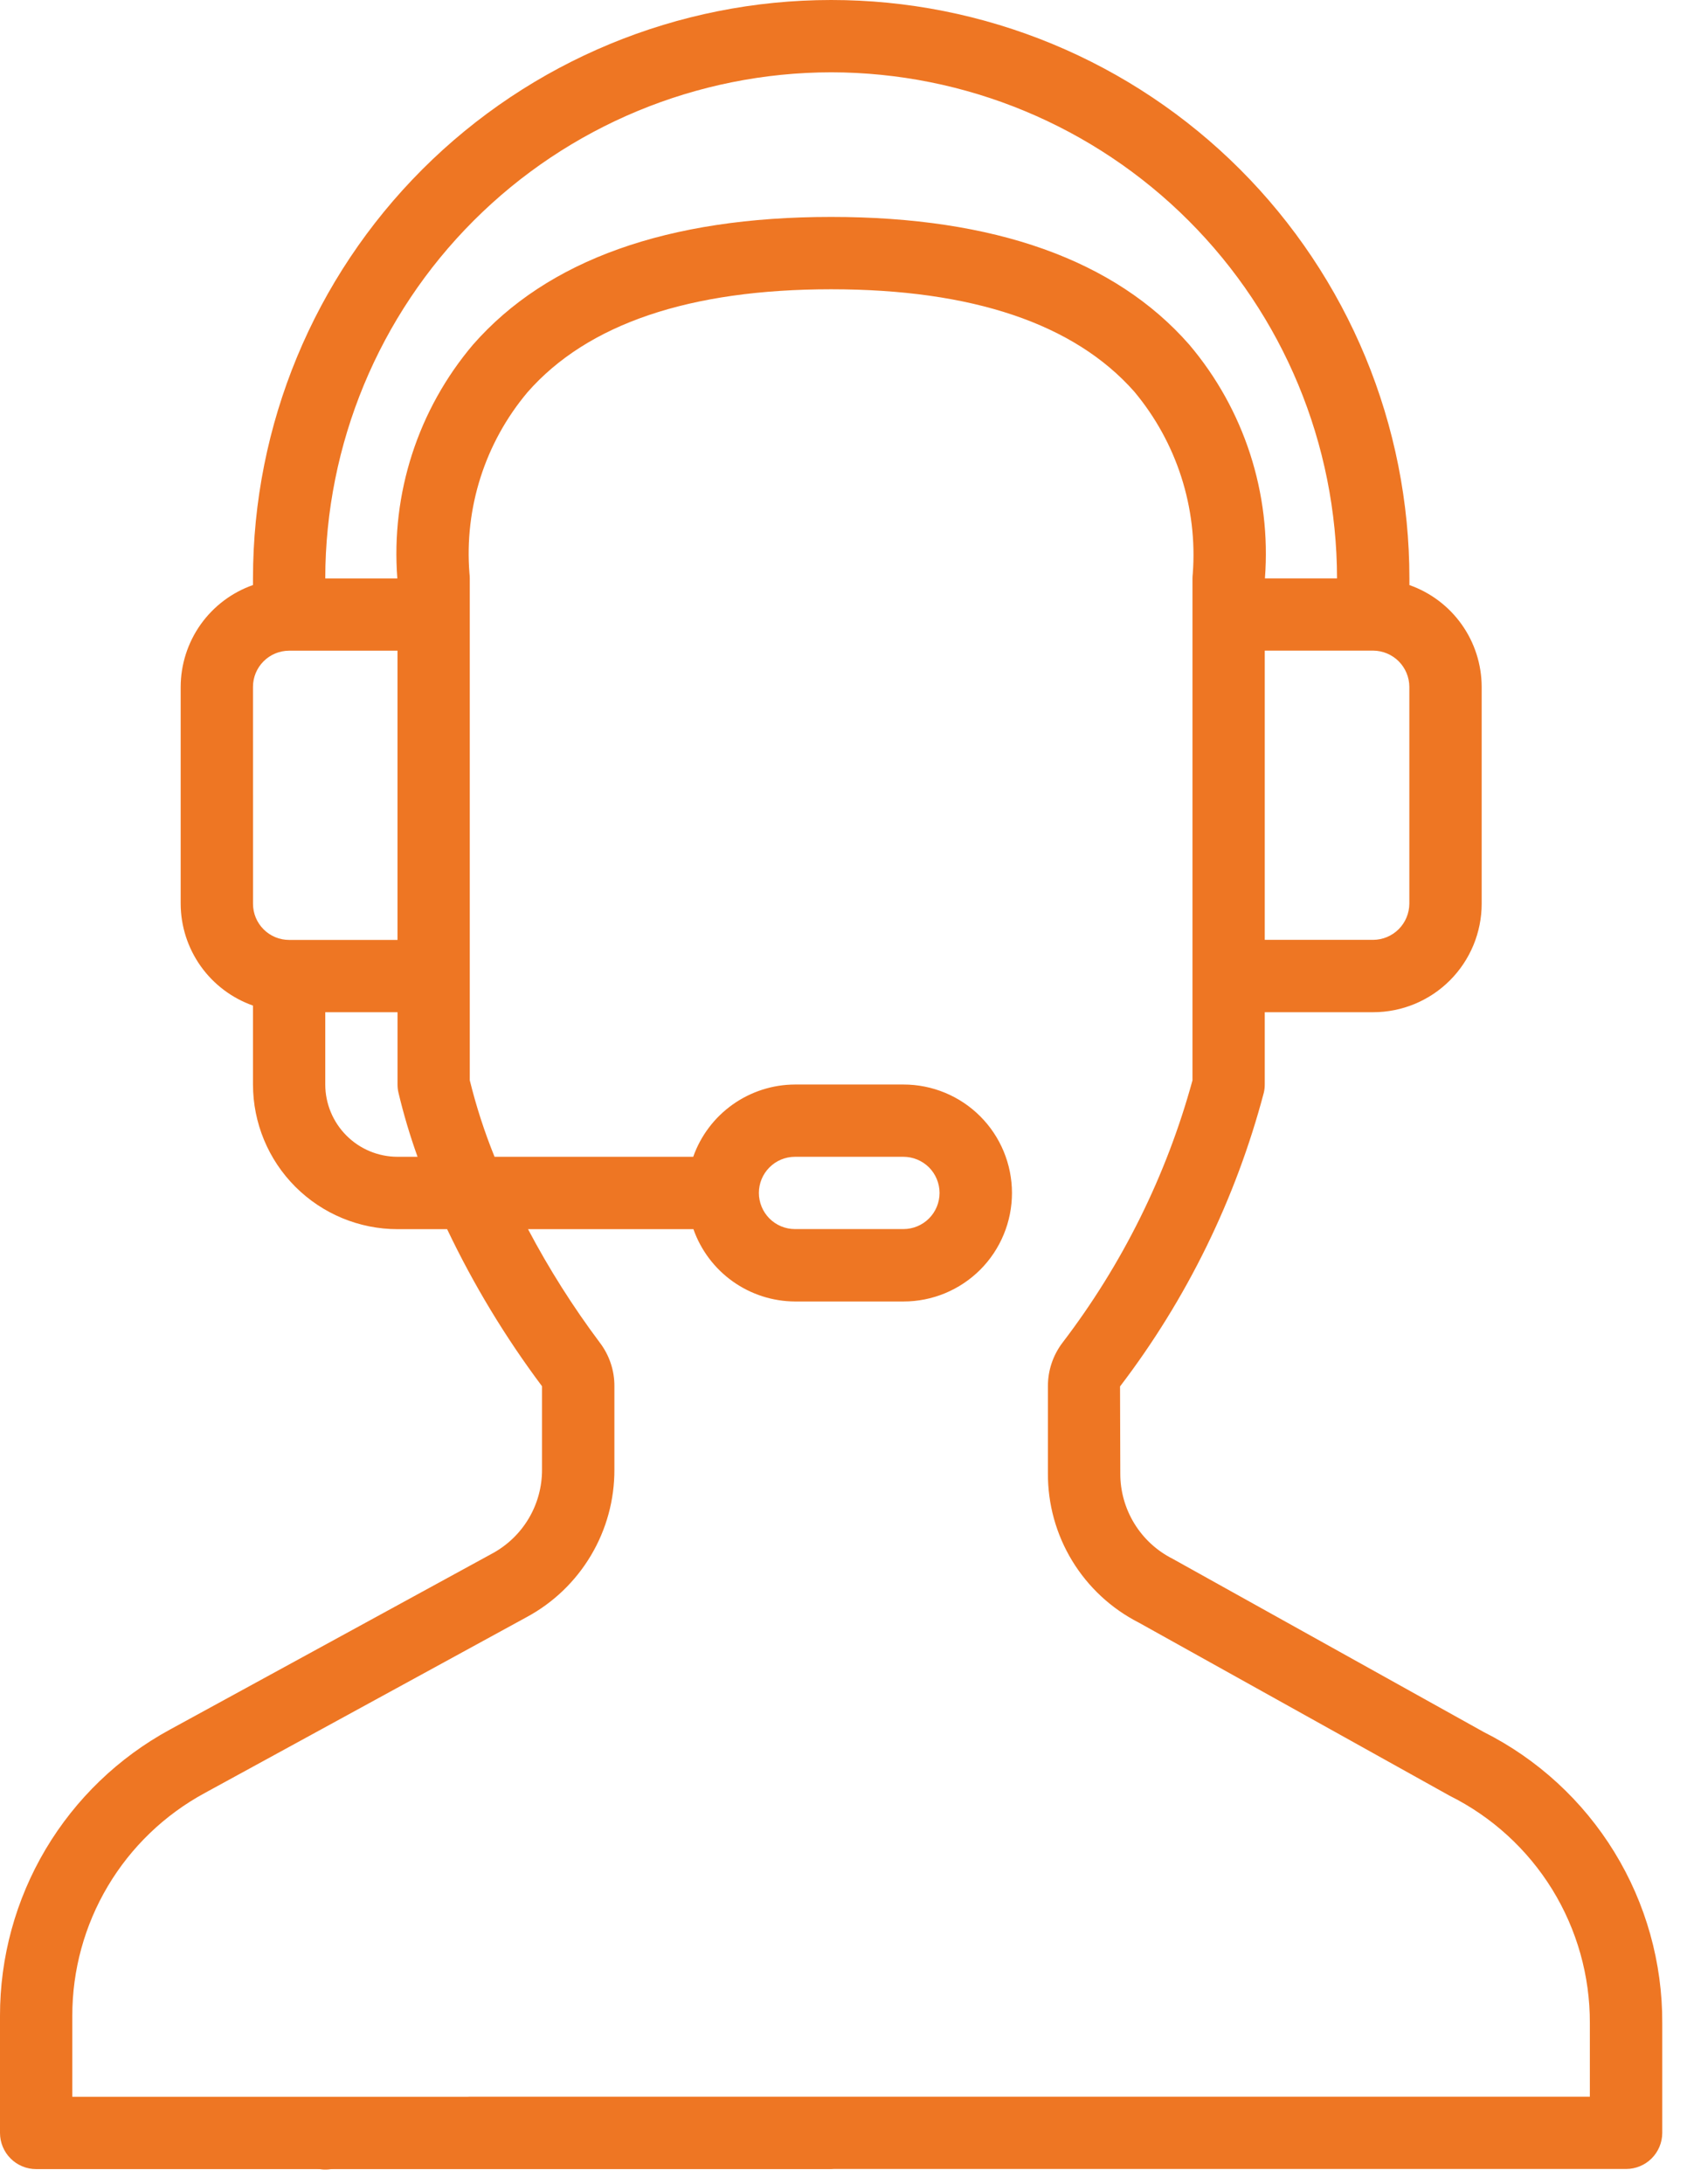 <svg width="51" height="66" viewBox="0 0 51 66" fill="none" xmlns="http://www.w3.org/2000/svg">
<g clip-path="url(#clip0_148_79)">
<path d="M1.093 65.544H25.126C25.416 65.544 25.694 65.429 25.898 65.224C26.103 65.019 26.218 64.741 26.218 64.451C26.218 64.162 26.103 63.884 25.898 63.679C25.694 63.474 25.416 63.359 25.126 63.359H2.186V60.912C2.184 59.534 2.555 58.181 3.259 56.996C3.963 55.811 4.975 54.839 6.186 54.182L15.924 48.863C16.728 48.43 17.398 47.786 17.865 47.001C18.332 46.217 18.577 45.32 18.574 44.407V41.888C18.577 41.411 18.421 40.948 18.132 40.569C17.32 39.485 16.595 38.339 15.963 37.142H20.963C21.187 37.778 21.602 38.33 22.152 38.721C22.702 39.112 23.358 39.324 24.033 39.327H27.311C27.742 39.328 28.169 39.243 28.567 39.079C28.965 38.914 29.327 38.673 29.632 38.369C29.937 38.064 30.178 37.703 30.343 37.304C30.508 36.907 30.593 36.48 30.593 36.049C30.593 35.18 30.248 34.346 29.633 33.731C29.018 33.116 28.184 32.771 27.315 32.771H24.033C23.358 32.773 22.7 32.985 22.149 33.376C21.598 33.767 21.182 34.318 20.957 34.955H14.951C14.646 34.203 14.396 33.431 14.202 32.643V17.478C14.202 17.43 14.199 17.382 14.193 17.334C14.033 15.348 14.663 13.38 15.945 11.855C17.754 9.789 20.845 8.741 25.126 8.741C29.393 8.741 32.476 9.782 34.288 11.831C35.573 13.366 36.209 15.341 36.059 17.337C36.053 17.385 36.05 17.433 36.05 17.481V32.645C35.264 35.515 33.93 38.205 32.123 40.569C31.834 40.948 31.678 41.412 31.68 41.888V44.516C31.674 45.449 31.928 46.365 32.413 47.162C32.898 47.959 33.595 48.606 34.426 49.03L43.826 54.263C45.103 54.899 46.176 55.879 46.925 57.092C47.673 58.306 48.068 59.705 48.063 61.131V63.355H14.202C13.912 63.355 13.634 63.47 13.43 63.675C13.225 63.88 13.11 64.158 13.11 64.448C13.11 64.737 13.225 65.015 13.43 65.22C13.634 65.425 13.912 65.54 14.202 65.54H49.159C49.447 65.54 49.724 65.426 49.929 65.223C50.134 65.019 50.25 64.743 50.252 64.455V61.135C50.26 59.311 49.759 57.521 48.805 55.966C47.851 54.411 46.482 53.154 44.852 52.335L35.452 47.103C34.973 46.862 34.572 46.493 34.292 46.036C34.012 45.579 33.865 45.054 33.868 44.518L33.86 41.894C35.879 39.25 37.357 36.233 38.207 33.017C38.226 32.936 38.235 32.854 38.235 32.771V30.586H41.513C42.382 30.586 43.216 30.241 43.831 29.626C44.446 29.012 44.792 28.178 44.793 27.309V20.755C44.791 20.079 44.581 19.421 44.189 18.87C43.798 18.319 43.245 17.903 42.608 17.679V17.479C42.608 15.183 42.156 12.91 41.278 10.789C40.399 8.668 39.111 6.741 37.488 5.118C35.865 3.495 33.937 2.207 31.816 1.329C29.695 0.451 27.422 -0.001 25.126 7.15325e-07C20.491 7.15325e-07 16.045 1.841 12.767 5.119C9.489 8.397 7.648 12.842 7.648 17.478V17.678C7.01 17.902 6.458 18.318 6.066 18.869C5.675 19.42 5.464 20.079 5.462 20.755V27.309C5.464 27.985 5.676 28.643 6.067 29.194C6.459 29.745 7.011 30.161 7.648 30.386V32.771C7.649 33.93 8.109 35.041 8.928 35.86C9.748 36.68 10.858 37.141 12.017 37.142H13.517C14.314 38.815 15.275 40.405 16.386 41.888V44.407C16.388 44.926 16.249 45.437 15.984 45.883C15.719 46.33 15.337 46.696 14.88 46.943L5.139 52.262C3.583 53.107 2.284 54.357 1.379 55.88C0.475 57.402 -0.002 59.141 6.06349e-06 60.912V64.455C0.001 64.744 0.117 65.021 0.322 65.225C0.526 65.429 0.804 65.544 1.093 65.544ZM24.033 34.955H27.311C27.454 34.955 27.596 34.983 27.729 35.038C27.861 35.093 27.982 35.173 28.084 35.274C28.185 35.375 28.265 35.496 28.32 35.628C28.375 35.761 28.404 35.903 28.404 36.046C28.404 36.336 28.289 36.614 28.084 36.819C27.879 37.024 27.601 37.139 27.311 37.139H24.033C23.89 37.139 23.748 37.111 23.615 37.056C23.483 37.001 23.362 36.92 23.261 36.819C23.16 36.717 23.079 36.596 23.025 36.464C22.97 36.331 22.942 36.189 22.942 36.046C22.942 35.757 23.057 35.479 23.262 35.275C23.466 35.07 23.744 34.955 24.033 34.955ZM42.606 27.307C42.604 27.596 42.488 27.873 42.284 28.078C42.079 28.282 41.802 28.398 41.513 28.4H38.235V19.66H41.513C41.803 19.662 42.08 19.778 42.285 19.983C42.489 20.188 42.605 20.465 42.606 20.755V27.307ZM25.126 2.185C29.181 2.189 33.068 3.802 35.935 6.669C38.802 9.536 40.415 13.423 40.42 17.478H38.24C38.437 14.913 37.615 12.374 35.951 10.412C33.708 7.855 30.066 6.555 25.126 6.555C20.186 6.555 16.544 7.855 14.301 10.413C12.637 12.375 11.815 14.914 12.012 17.479H9.833C9.838 13.424 11.45 9.537 14.317 6.67C17.184 3.803 21.071 2.19 25.126 2.185ZM7.648 20.755C7.648 20.465 7.763 20.188 7.968 19.983C8.172 19.778 8.45 19.663 8.739 19.662H12.017V28.402H8.74C8.451 28.402 8.173 28.287 7.969 28.082C7.764 27.878 7.649 27.6 7.649 27.311L7.648 20.755ZM12.017 34.955C11.438 34.954 10.883 34.724 10.474 34.314C10.065 33.905 9.834 33.35 9.833 32.771V30.586H12.018V32.771C12.018 32.854 12.027 32.936 12.046 33.017C12.202 33.673 12.395 34.32 12.623 34.955H12.017Z" fill="#EE7623"/>
<path d="M9.056 63.676L8.925 63.84C8.884 63.902 8.85 63.969 8.825 64.04C8.793 64.103 8.771 64.17 8.76 64.24C8.749 64.31 8.742 64.381 8.74 64.452C8.744 64.741 8.857 65.018 9.057 65.228C9.183 65.359 9.34 65.455 9.513 65.509C9.686 65.563 9.87 65.573 10.048 65.537C10.225 65.501 10.391 65.421 10.53 65.303C10.668 65.186 10.775 65.036 10.84 64.867C10.895 64.735 10.923 64.594 10.924 64.452C10.922 64.236 10.856 64.026 10.736 63.848C10.615 63.669 10.445 63.53 10.246 63.447C10.047 63.365 9.828 63.342 9.617 63.383C9.405 63.424 9.21 63.525 9.056 63.676Z" fill="#EE7623"/>
</g>
<defs>
<clipPath id="clip0_148_79">
<rect width="50.253" height="65.557" fill="white"/>
</clipPath>
</defs>
</svg>
